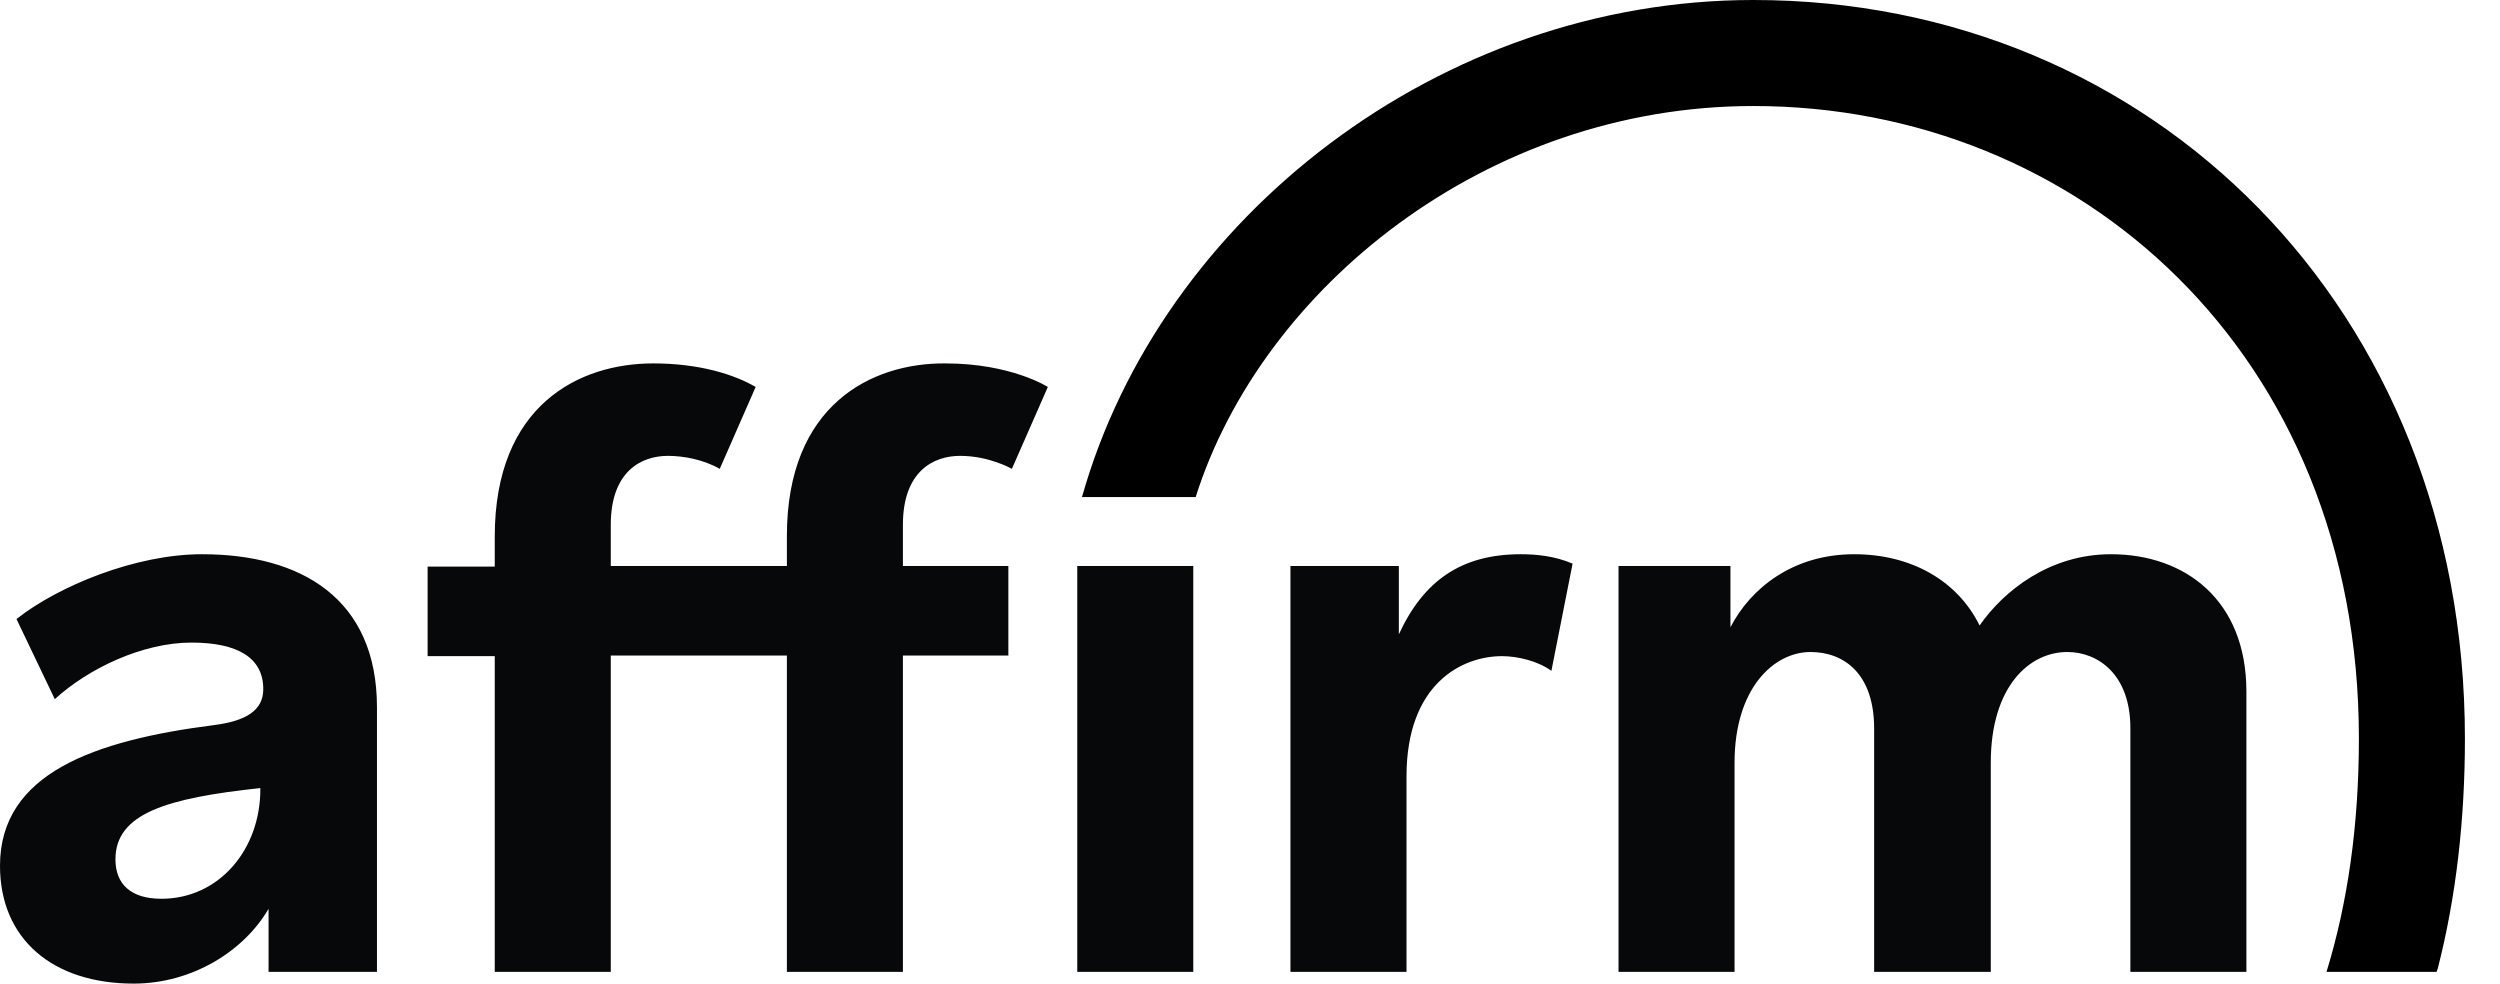 <svg width="61" height="24" viewBox="0 0 61 24" fill="none" xmlns="http://www.w3.org/2000/svg">
<path fill-rule="evenodd" clip-rule="evenodd" d="M4.929 13.523C3.305 13.523 1.423 14.299 0.402 15.104L1.337 17.059C2.156 16.311 3.478 15.679 4.671 15.679C5.806 15.679 6.424 16.053 6.424 16.814C6.424 17.332 6.007 17.59 5.231 17.691C2.299 18.065 0 18.869 0 21.126C0 22.908 1.279 24 3.262 24C4.685 24 5.95 23.21 6.553 22.175V23.713H9.198V17.26C9.198 14.601 7.344 13.523 4.929 13.523ZM3.938 21.93C3.19 21.93 2.817 21.571 2.817 20.968C2.817 19.847 4.067 19.473 6.352 19.229C6.366 20.723 5.346 21.93 3.938 21.93V21.93ZM34.132 15.478V13.811H31.487V23.713H34.319V18.941C34.319 16.671 35.684 16.01 36.647 16.01C37.02 16.01 37.523 16.125 37.854 16.369L38.371 13.753C37.94 13.566 37.48 13.523 37.107 13.523C35.655 13.523 34.735 14.17 34.132 15.478V15.478ZM51.507 13.523C50.012 13.523 48.891 14.414 48.302 15.262C47.756 14.156 46.62 13.523 45.241 13.523C43.746 13.523 42.711 14.357 42.223 15.305V13.811H39.492V23.713H42.323V18.611C42.323 16.786 43.286 15.909 44.177 15.909C44.982 15.909 45.729 16.426 45.729 17.777V23.713H48.575V18.611C48.575 16.757 49.509 15.909 50.443 15.909C51.19 15.909 51.981 16.455 51.981 17.763V23.713H54.812V16.872C54.812 14.644 53.317 13.523 51.507 13.523V13.523ZM19.2 13.078V13.811H14.903V12.805C14.903 11.497 15.65 11.123 16.297 11.123C16.671 11.123 17.159 11.21 17.562 11.44L18.438 9.442C17.921 9.14 17.073 8.867 15.938 8.867C14.127 8.867 12.072 9.887 12.072 13.092V13.825H10.434V16.01H12.072V23.713H14.903V15.995H19.2V23.713H22.031V15.995H24.604V13.811H22.031V12.805C22.031 11.497 22.778 11.123 23.425 11.123C24.144 11.123 24.69 11.44 24.69 11.44L25.567 9.442C25.567 9.442 24.675 8.867 23.066 8.867C21.27 8.853 19.2 9.873 19.2 13.078V13.078ZM26.285 13.811H29.116V23.713H26.285V13.811Z" fill="#060809"/>
<path fill-rule="evenodd" clip-rule="evenodd" d="M42.783 0C35.138 0 28.326 5.303 26.4 12.129H29.174C30.783 7.042 36.259 2.587 42.783 2.587C50.716 2.587 57.557 8.623 57.557 18.022C57.557 20.134 57.284 22.031 56.767 23.713H59.454L59.483 23.626C59.928 21.887 60.144 20.005 60.144 18.022C60.144 7.545 52.513 0 42.783 0Z" fill="black"/>
</svg>
